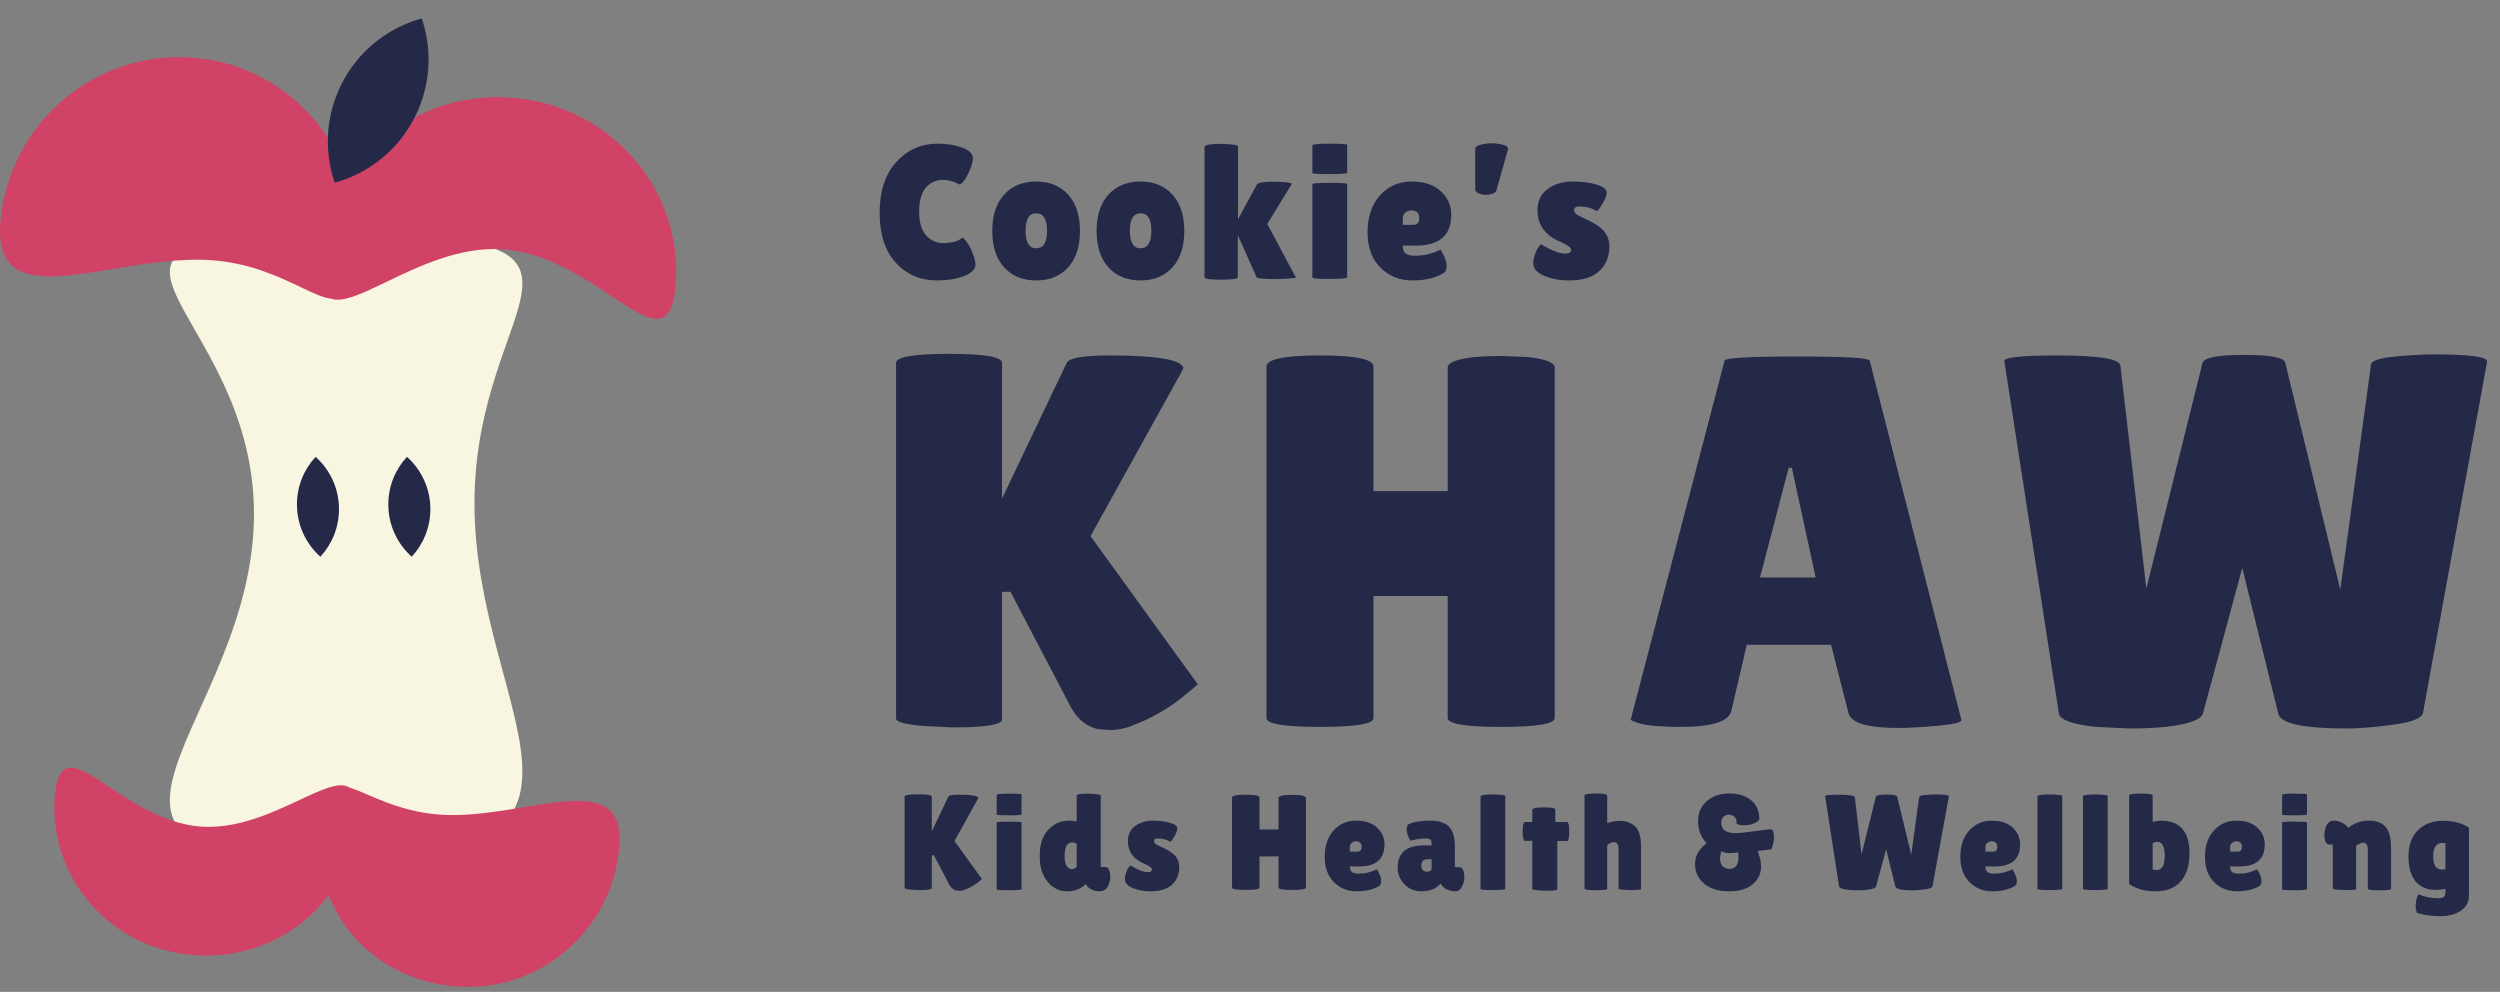 <svg width="368" height="146" viewBox="0 0 368 146" fill="none" xmlns="http://www.w3.org/2000/svg">
<rect x="0" y="0" width="368" height="146" fill="#808080" stroke="none"/>
<path d="M69.843 74.102C69.843 105.224 95.424 126.93 49.136 126.93C2.848 126.93 37.386 106.777 37.386 75.654C37.386 44.531 2.848 34.465 49.136 34.465C95.424 34.465 69.843 42.979 69.843 74.102Z" fill="#F8F5E0"/>
<path fill-rule="evenodd" clip-rule="evenodd" d="M48.751 43.967C47.572 43.847 46.086 43.139 44.241 42.259C41.087 40.757 36.882 38.753 31.358 38.322C26.566 37.949 21.383 38.807 16.637 39.593C7.06 41.178 -0.736 42.468 0.056 32.753C1.24 18.225 13.923 7.36 28.385 8.486C39.14 9.323 47.849 16.556 51.121 26.184C56.094 18.577 65.027 13.762 74.895 14.353C89.375 15.22 100.385 27.397 99.486 41.551C98.979 49.548 95.49 47.233 89.94 43.549C85.666 40.712 80.17 37.065 73.871 36.688C67.638 36.315 61.635 39.205 56.891 41.49C53.317 43.211 50.457 44.588 48.751 43.967Z" fill="#D14267"/>
<path d="M47 122C48.004 109.68 52.36 118.947 64.623 119.902C76.887 120.857 92.171 112.305 91.167 124.625C90.163 136.945 79.407 146.159 67.144 145.204C54.881 144.249 45.996 134.32 47 122Z" fill="#D14267"/>
<path d="M29.765 121.687C17.486 120.952 8.805 105.559 8.043 117.562C7.282 129.565 16.618 139.891 28.896 140.626C41.175 141.361 51.738 132.503 52.5 120.5C53.262 108.497 42.043 122.421 29.765 121.687Z" fill="#D14267"/>
<path fill-rule="evenodd" clip-rule="evenodd" d="M49.901 74.942C49.901 71.884 48.57 69.137 46.456 67.248C44.752 69.088 43.711 71.55 43.711 74.255C43.711 77.313 45.042 80.06 47.156 81.949C48.859 80.109 49.901 77.647 49.901 74.942ZM57.161 74.255C57.161 77.313 58.492 80.06 60.605 81.949C62.309 80.109 63.35 77.647 63.35 74.942C63.35 71.884 62.019 69.137 59.906 67.248C58.202 69.088 57.161 71.55 57.161 74.255Z" fill="#252948"/>
<path fill-rule="evenodd" clip-rule="evenodd" d="M62.081 2.711C63.762 7.66 63.383 13.281 60.564 18.163C57.99 22.621 53.865 25.626 49.264 26.89C47.583 21.941 47.963 16.32 50.781 11.438C53.355 6.98 57.48 3.975 62.081 2.711Z" fill="#252948"/>
<path d="M138.048 21.148C139.41 21.148 140.605 21.344 141.632 21.736C142.677 22.109 143.2 22.623 143.2 23.276C143.2 23.929 142.948 24.741 142.444 25.712C141.958 26.664 141.548 27.14 141.212 27.14C141.118 27.14 141.006 27.093 140.876 27C140.764 26.888 140.484 26.776 140.036 26.664C139.606 26.533 139.233 26.468 138.916 26.468C137.833 26.468 136.956 26.851 136.284 27.616C135.63 28.381 135.304 29.557 135.304 31.144C135.304 32.712 135.64 33.879 136.312 34.644C137.002 35.409 137.87 35.792 138.916 35.792C139.345 35.792 139.821 35.736 140.344 35.624C140.885 35.493 141.268 35.316 141.492 35.092C141.529 35.055 141.604 35.036 141.716 35.036C141.828 35.036 142.033 35.251 142.332 35.68C142.649 36.091 142.938 36.641 143.2 37.332C143.461 38.004 143.592 38.527 143.592 38.9C143.592 39.628 143.032 40.207 141.912 40.636C140.792 41.065 139.466 41.28 137.936 41.28C135.472 41.28 133.446 40.412 131.86 38.676C130.273 36.94 129.48 34.495 129.48 31.34C129.48 28.167 130.292 25.675 131.916 23.864C133.558 22.053 135.602 21.148 138.048 21.148ZM147.799 39.348C146.642 38.06 146.063 36.277 146.063 34C146.063 31.723 146.642 29.94 147.799 28.652C148.975 27.364 150.552 26.72 152.531 26.72C154.51 26.72 156.078 27.364 157.235 28.652C158.392 29.94 158.971 31.723 158.971 34C158.971 36.277 158.392 38.06 157.235 39.348C156.078 40.636 154.51 41.28 152.531 41.28C150.552 41.28 148.975 40.636 147.799 39.348ZM152.531 31.396C151.486 31.396 150.963 32.255 150.963 33.972C150.963 35.689 151.486 36.548 152.531 36.548C153.595 36.548 154.127 35.689 154.127 33.972C154.127 32.255 153.595 31.396 152.531 31.396ZM163.154 39.348C161.997 38.06 161.418 36.277 161.418 34C161.418 31.723 161.997 29.94 163.154 28.652C164.33 27.364 165.908 26.72 167.886 26.72C169.865 26.72 171.433 27.364 172.59 28.652C173.748 29.94 174.326 31.723 174.326 34C174.326 36.277 173.748 38.06 172.59 39.348C171.433 40.636 169.865 41.28 167.886 41.28C165.908 41.28 164.33 40.636 163.154 39.348ZM167.886 31.396C166.841 31.396 166.318 32.255 166.318 33.972C166.318 35.689 166.841 36.548 167.886 36.548C168.95 36.548 169.482 35.689 169.482 33.972C169.482 32.255 168.95 31.396 167.886 31.396ZM177.306 21.624C177.306 21.325 178.155 21.176 179.854 21.176C181.441 21.232 182.234 21.353 182.234 21.54V32.292L185.006 27.168C185.137 26.888 185.93 26.748 187.386 26.748C188.842 26.748 189.775 26.841 190.186 27.028L186.546 32.964L190.746 40.832C190.783 40.907 190.429 40.963 189.682 41C188.954 41.056 188.347 41.084 187.862 41.084C186.07 41.084 185.109 41 184.978 40.832L182.206 34.616V40.804C182.206 41.047 181.385 41.168 179.742 41.168C178.118 41.168 177.306 41.056 177.306 40.832V21.624ZM198.305 40.832C198.305 40.981 197.446 41.056 195.729 41.056C194.03 41.056 193.181 40.991 193.181 40.86V27.112C193.181 26.981 194.03 26.916 195.729 26.916C197.446 26.916 198.305 26.972 198.305 27.084V40.832ZM198.305 25.432C198.305 25.563 197.446 25.628 195.729 25.628C194.03 25.628 193.181 25.572 193.181 25.46V21.428C193.181 21.241 194.03 21.148 195.729 21.148C197.446 21.148 198.305 21.204 198.305 21.316V25.432ZM212.421 40.244C211.245 40.935 209.733 41.28 207.885 41.28C206.037 41.28 204.478 40.655 203.209 39.404C201.94 38.135 201.305 36.389 201.305 34.168C201.305 31.928 201.912 30.127 203.125 28.764C204.357 27.401 205.906 26.72 207.773 26.72C209.64 26.72 211.077 27.196 212.085 28.148C213.112 29.1 213.625 30.257 213.625 31.62C213.625 34.644 211.889 36.156 208.417 36.156H206.485C206.485 36.716 206.634 37.108 206.933 37.332C207.25 37.537 207.708 37.64 208.305 37.64C209.612 37.64 210.853 37.341 212.029 36.744C212.048 36.725 212.132 36.856 212.281 37.136C212.729 37.939 212.953 38.62 212.953 39.18C212.953 39.721 212.776 40.076 212.421 40.244ZM208.921 32.152C208.921 31.368 208.538 30.976 207.773 30.976C207.418 30.976 207.11 31.088 206.849 31.312C206.606 31.517 206.485 31.825 206.485 32.236V33.104H207.997C208.613 33.104 208.921 32.787 208.921 32.152ZM219.506 28.568C219.245 28.643 218.984 28.68 218.722 28.68C218.461 28.68 218.2 28.643 217.938 28.568C217.416 28.419 217.154 28.176 217.154 27.84V21.932C217.154 21.596 217.556 21.353 218.358 21.204C218.75 21.129 219.152 21.092 219.562 21.092C219.973 21.092 220.384 21.129 220.794 21.204C221.597 21.353 221.998 21.596 221.998 21.932L220.318 27.84C220.318 28.176 220.048 28.419 219.506 28.568ZM226.847 35.96C228.359 36.875 229.554 37.332 230.431 37.332C230.991 37.332 231.271 37.136 231.271 36.744C231.271 36.464 230.786 36.1 229.815 35.652C227.482 34.7 226.315 33.141 226.315 30.976C226.315 29.595 226.819 28.54 227.827 27.812C228.835 27.084 230.039 26.72 231.439 26.72C232.858 26.72 234.052 26.869 235.023 27.168C236.012 27.467 236.507 27.859 236.507 28.344C236.507 28.755 236.302 29.296 235.891 29.968C235.499 30.64 235.228 31.004 235.079 31.06C234.276 30.612 233.408 30.388 232.475 30.388C231.971 30.388 231.719 30.565 231.719 30.92C231.719 31.144 231.812 31.34 231.999 31.508C232.204 31.657 232.568 31.853 233.091 32.096C233.614 32.32 234.043 32.525 234.379 32.712C234.734 32.899 235.126 33.16 235.555 33.496C236.451 34.205 236.899 35.129 236.899 36.268C236.899 37.761 236.404 38.975 235.415 39.908C234.426 40.823 232.932 41.28 230.935 41.28C229.61 41.28 228.406 41.056 227.323 40.608C226.24 40.16 225.699 39.544 225.699 38.76C225.699 38.237 225.82 37.687 226.063 37.108C226.324 36.529 226.586 36.147 226.847 35.96Z" fill="#252948"/>
<path d="M137.159 130.72C137.159 130.92 136.533 131.02 135.279 131.02L134.159 130.96C133.493 130.907 133.159 130.813 133.159 130.68V117.26C133.159 117.033 133.826 116.92 135.159 116.92C136.493 116.92 137.159 117.033 137.159 117.26V122.38L139.599 117.26C139.693 117.073 140.226 116.98 141.199 116.98C142.973 116.98 143.906 117.133 143.999 117.44C143.999 117.467 143.993 117.493 143.979 117.52L140.499 123.8L144.539 129.38C144.539 129.407 144.413 129.52 144.159 129.72C143.546 130.253 142.826 130.673 141.999 130.98C141.746 131.073 141.493 131.12 141.239 131.12L140.759 131.08C140.333 130.973 139.999 130.7 139.759 130.26L137.479 125.9H137.159V130.72ZM150.37 130.88C150.37 130.987 149.757 131.04 148.53 131.04C147.317 131.04 146.71 130.993 146.71 130.9V121.08C146.71 120.987 147.317 120.94 148.53 120.94C149.757 120.94 150.37 120.98 150.37 121.06V130.88ZM150.37 119.88C150.37 119.973 149.757 120.02 148.53 120.02C147.317 120.02 146.71 119.98 146.71 119.9V117.02C146.71 116.887 147.317 116.82 148.53 116.82C149.757 116.82 150.37 116.86 150.37 116.94V119.88ZM158.488 117.12C158.488 116.92 159.015 116.82 160.068 116.82C160.428 116.82 160.841 116.847 161.308 116.9C161.788 116.94 162.028 117 162.028 117.08V127.62H162.728C163.061 127.62 163.281 127.92 163.388 128.52C163.415 128.693 163.428 128.933 163.428 129.24C163.428 129.533 163.335 129.893 163.148 130.32C162.881 130.907 162.455 131.2 161.868 131.2C161.428 131.2 161.035 131.113 160.688 130.94C160.355 130.767 160.128 130.587 160.008 130.4L159.828 130.14C159.095 130.847 158.175 131.2 157.068 131.2C155.961 131.2 155.015 130.74 154.228 129.82C153.441 128.9 153.048 127.62 153.048 125.98C153.048 124.327 153.461 123.053 154.288 122.16C155.115 121.253 156.148 120.8 157.388 120.8C157.748 120.8 158.115 120.84 158.488 120.92V117.12ZM157.828 124C157.081 124 156.708 124.673 156.708 126.02C156.708 126.7 156.815 127.193 157.028 127.5C157.241 127.793 157.475 127.94 157.728 127.94C157.995 127.94 158.248 127.827 158.488 127.6V124.2C158.261 124.067 158.041 124 157.828 124ZM166.405 127.4C167.485 128.053 168.339 128.38 168.965 128.38C169.365 128.38 169.565 128.24 169.565 127.96C169.565 127.76 169.219 127.5 168.525 127.18C166.859 126.5 166.025 125.387 166.025 123.84C166.025 122.853 166.385 122.1 167.105 121.58C167.825 121.06 168.685 120.8 169.685 120.8C170.699 120.8 171.552 120.907 172.245 121.12C172.952 121.333 173.305 121.613 173.305 121.96C173.305 122.253 173.159 122.64 172.865 123.12C172.585 123.6 172.392 123.86 172.285 123.9C171.712 123.58 171.092 123.42 170.425 123.42C170.065 123.42 169.885 123.547 169.885 123.8C169.885 123.96 169.952 124.1 170.085 124.22C170.232 124.327 170.492 124.467 170.865 124.64C171.239 124.8 171.545 124.947 171.785 125.08C172.039 125.213 172.319 125.4 172.625 125.64C173.265 126.147 173.585 126.807 173.585 127.62C173.585 128.687 173.232 129.553 172.525 130.22C171.819 130.873 170.752 131.2 169.325 131.2C168.379 131.2 167.519 131.04 166.745 130.72C165.972 130.4 165.585 129.96 165.585 129.4C165.585 129.027 165.672 128.633 165.845 128.22C166.032 127.807 166.219 127.533 166.405 127.4ZM192.237 130.66C192.237 130.887 191.563 131 190.217 131C188.87 131 188.197 130.887 188.197 130.66V126.06H185.397V130.66C185.397 130.887 184.723 131 183.377 131C182.03 131 181.357 130.887 181.357 130.66V117.4C181.357 117.12 182.03 116.98 183.377 116.98C184.723 116.98 185.397 117.12 185.397 117.4V122.1H188.197V117.44C188.197 117.253 188.53 117.12 189.197 117.04C189.543 117.013 189.883 117 190.217 117L191.237 117.04C191.903 117.12 192.237 117.253 192.237 117.44V130.66ZM202.936 130.46C202.096 130.953 201.016 131.2 199.696 131.2C198.376 131.2 197.263 130.753 196.356 129.86C195.45 128.953 194.996 127.707 194.996 126.12C194.996 124.52 195.43 123.233 196.296 122.26C197.176 121.287 198.283 120.8 199.616 120.8C200.95 120.8 201.976 121.14 202.696 121.82C203.43 122.5 203.796 123.327 203.796 124.3C203.796 126.46 202.556 127.54 200.076 127.54H198.696C198.696 127.94 198.803 128.22 199.016 128.38C199.243 128.527 199.57 128.6 199.996 128.6C200.93 128.6 201.816 128.387 202.656 127.96C202.67 127.947 202.73 128.04 202.836 128.24C203.156 128.813 203.316 129.3 203.316 129.7C203.316 130.087 203.19 130.34 202.936 130.46ZM200.436 124.68C200.436 124.12 200.163 123.84 199.616 123.84C199.363 123.84 199.143 123.92 198.956 124.08C198.783 124.227 198.696 124.447 198.696 124.74V125.36H199.776C200.216 125.36 200.436 125.133 200.436 124.68ZM207.612 123.74C207.239 123.073 207.052 122.533 207.052 122.12C207.052 121.693 207.165 121.42 207.392 121.3C208.152 120.967 209.192 120.8 210.512 120.8C211.845 120.8 212.785 121.113 213.332 121.74C213.879 122.353 214.152 123.267 214.152 124.48V127.64H214.832C215.059 127.64 215.232 127.773 215.352 128.04C215.485 128.307 215.552 128.673 215.552 129.14C215.552 129.607 215.432 130.067 215.192 130.52C214.965 130.973 214.652 131.2 214.252 131.2C213.532 131.2 212.952 131.007 212.512 130.62C212.312 130.46 212.159 130.267 212.052 130.04C211.439 130.813 210.485 131.2 209.192 131.2C208.219 131.2 207.399 130.853 206.732 130.16C206.065 129.467 205.732 128.647 205.732 127.7C205.732 125.527 207.032 124.44 209.632 124.44H210.732V124.24C210.732 123.893 210.672 123.673 210.552 123.58C210.445 123.473 210.185 123.42 209.772 123.42C209.265 123.42 208.545 123.527 207.612 123.74ZM209.212 127.42C209.212 127.713 209.292 127.94 209.452 128.1C209.612 128.247 209.812 128.32 210.052 128.32C210.305 128.32 210.532 128.22 210.732 128.02V126.48H210.172C209.532 126.48 209.212 126.793 209.212 127.42ZM221.573 130.84C221.573 130.96 220.893 131.02 219.533 131.02C218.466 131.007 217.933 130.953 217.933 130.86V117.24C217.933 117.04 218.579 116.94 219.873 116.94C221.006 116.98 221.573 117.047 221.573 117.14V130.84ZM229.231 130.88C229.231 131.04 228.671 131.12 227.551 131.12C226.218 131.067 225.551 130.98 225.551 130.86V123.78H224.531C224.264 123.78 224.131 123.32 224.131 122.4C224.131 122.16 224.151 121.867 224.191 121.52C224.244 121.173 224.344 121 224.491 121H225.551V119.24C225.551 118.973 226.111 118.84 227.231 118.84C228.364 118.84 228.931 118.947 228.931 119.16V120.44L228.951 121H230.651C230.878 121 230.991 121.467 230.991 122.4C230.991 123.333 230.878 123.8 230.651 123.8H229.231V130.88ZM236.583 130.86C236.583 130.98 236.023 131.04 234.903 131.04C233.796 131.04 233.243 130.947 233.243 130.76V117.06C233.243 116.967 233.45 116.9 233.863 116.86C234.276 116.82 234.623 116.8 234.903 116.8C236.023 116.8 236.583 116.92 236.583 117.16V121.16C237.33 120.933 237.896 120.82 238.283 120.82C239.296 120.82 240.096 121.093 240.683 121.64C241.27 122.173 241.563 123.173 241.563 124.64V130.84C241.563 130.96 241.043 131.02 240.003 131.02C238.83 130.98 238.243 130.913 238.243 130.82V124.94C238.243 124.287 238.03 123.96 237.603 123.96C237.31 123.96 236.97 124.1 236.583 124.38V130.86ZM255.61 121.22L255.63 121.02C255.63 120.687 255.516 120.42 255.29 120.22C255.076 120.02 254.81 119.92 254.49 119.92C254.17 119.92 253.903 120.027 253.69 120.24C253.476 120.453 253.37 120.747 253.37 121.12C253.37 122.133 254.083 122.64 255.51 122.64C255.83 122.64 256.19 122.613 256.59 122.56C259.216 122.227 260.543 122.06 260.57 122.06C260.943 122.06 261.13 122.44 261.13 123.2C261.13 123.813 261.003 124.42 260.75 125.02L258.71 125.26C259.056 126.1 259.23 126.86 259.23 127.54C259.23 128.593 258.823 129.467 258.01 130.16C257.21 130.853 256.036 131.2 254.49 131.2C252.956 131.2 251.743 130.827 250.85 130.08C249.956 129.32 249.51 128.353 249.51 127.18C249.51 125.993 250.076 124.98 251.21 124.14C250.37 123.207 249.95 122.127 249.95 120.9C249.95 119.673 250.376 118.687 251.23 117.94C252.083 117.18 253.19 116.8 254.55 116.8C255.91 116.8 256.983 117.133 257.77 117.8C258.57 118.467 258.97 119.367 258.97 120.5C258.97 120.727 258.75 120.947 258.31 121.16C257.883 121.373 257.37 121.48 256.77 121.48C256.17 121.48 255.783 121.393 255.61 121.22ZM253.41 125.3C253.263 125.687 253.19 126.033 253.19 126.34C253.19 126.633 253.236 126.893 253.33 127.12C253.543 127.64 253.97 127.9 254.61 127.9C255.063 127.9 255.39 127.74 255.59 127.42C255.803 127.087 255.91 126.673 255.91 126.18C255.91 125.953 255.903 125.787 255.89 125.68C255.876 125.56 255.87 125.487 255.87 125.46C255.416 125.54 254.97 125.58 254.53 125.58C254.09 125.58 253.716 125.487 253.41 125.3ZM268.657 117.2C268.617 117.053 269.29 116.98 270.677 116.98C272.21 116.98 272.997 117.107 273.037 117.36L274.017 125.78L276.137 117.26C276.203 117.06 276.723 116.96 277.697 116.96C278.67 116.96 279.19 117.053 279.257 117.24L281.337 125.82L282.497 117.32C282.523 117.173 282.83 117.073 283.417 117.02C284.003 116.967 284.477 116.94 284.837 116.94C286.237 116.94 286.917 117.033 286.877 117.22L284.457 130.48C284.403 130.68 284.023 130.827 283.317 130.92C282.61 131.013 282.037 131.06 281.597 131.06C279.943 131.06 279.077 130.873 278.997 130.5L277.637 125L276.157 130.48C276.103 130.72 275.637 130.893 274.757 131C274.303 131.04 273.85 131.06 273.397 131.06L272.117 131C271.237 130.907 270.77 130.74 270.717 130.5L268.657 117.2ZM296.5 130.46C295.66 130.953 294.58 131.2 293.26 131.2C291.94 131.2 290.827 130.753 289.92 129.86C289.014 128.953 288.56 127.707 288.56 126.12C288.56 124.52 288.994 123.233 289.86 122.26C290.74 121.287 291.847 120.8 293.18 120.8C294.514 120.8 295.54 121.14 296.26 121.82C296.994 122.5 297.36 123.327 297.36 124.3C297.36 126.46 296.12 127.54 293.64 127.54H292.26C292.26 127.94 292.367 128.22 292.58 128.38C292.807 128.527 293.134 128.6 293.56 128.6C294.494 128.6 295.38 128.387 296.22 127.96C296.234 127.947 296.294 128.04 296.4 128.24C296.72 128.813 296.88 129.3 296.88 129.7C296.88 130.087 296.754 130.34 296.5 130.46ZM294 124.68C294 124.12 293.727 123.84 293.18 123.84C292.927 123.84 292.707 123.92 292.52 124.08C292.347 124.227 292.26 124.447 292.26 124.74V125.36H293.34C293.78 125.36 294 125.133 294 124.68ZM303.556 130.84C303.556 130.96 302.876 131.02 301.516 131.02C300.449 131.007 299.916 130.953 299.916 130.86V117.24C299.916 117.04 300.562 116.94 301.856 116.94C302.989 116.98 303.556 117.047 303.556 117.14V130.84ZM310.254 130.84C310.254 130.96 309.574 131.02 308.214 131.02C307.147 131.007 306.614 130.953 306.614 130.86V117.24C306.614 117.04 307.261 116.94 308.554 116.94C309.687 116.98 310.254 117.047 310.254 117.14V130.84ZM313.412 117.06C313.412 116.9 313.985 116.82 315.132 116.82C316.292 116.82 316.872 116.907 316.872 117.08V120.96C317.445 120.853 317.852 120.8 318.092 120.8C320.892 120.8 322.292 122.407 322.292 125.62C322.292 127.407 321.859 128.787 320.992 129.76C320.139 130.72 318.919 131.2 317.332 131.2C315.759 131.2 314.452 130.847 313.412 130.14V117.06ZM317.532 123.92C317.305 123.92 317.085 123.993 316.872 124.14V127.96C317.059 128.04 317.252 128.08 317.452 128.08C317.665 128.08 317.879 128 318.092 127.84C318.465 127.573 318.652 126.953 318.652 125.98C318.652 124.607 318.279 123.92 317.532 123.92ZM332.511 130.46C331.671 130.953 330.591 131.2 329.271 131.2C327.951 131.2 326.838 130.753 325.931 129.86C325.025 128.953 324.571 127.707 324.571 126.12C324.571 124.52 325.005 123.233 325.871 122.26C326.751 121.287 327.858 120.8 329.191 120.8C330.525 120.8 331.551 121.14 332.271 121.82C333.005 122.5 333.371 123.327 333.371 124.3C333.371 126.46 332.131 127.54 329.651 127.54H328.271C328.271 127.94 328.378 128.22 328.591 128.38C328.818 128.527 329.145 128.6 329.571 128.6C330.505 128.6 331.391 128.387 332.231 127.96C332.245 127.947 332.305 128.04 332.411 128.24C332.731 128.813 332.891 129.3 332.891 129.7C332.891 130.087 332.765 130.34 332.511 130.46ZM330.011 124.68C330.011 124.12 329.738 123.84 329.191 123.84C328.938 123.84 328.718 123.92 328.531 124.08C328.358 124.227 328.271 124.447 328.271 124.74V125.36H329.351C329.791 125.36 330.011 125.133 330.011 124.68ZM339.587 130.88C339.587 130.987 338.973 131.04 337.747 131.04C336.533 131.04 335.927 130.993 335.927 130.9V121.08C335.927 120.987 336.533 120.94 337.747 120.94C338.973 120.94 339.587 120.98 339.587 121.06V130.88ZM339.587 119.88C339.587 119.973 338.973 120.02 337.747 120.02C336.533 120.02 335.927 119.98 335.927 119.9V117.02C335.927 116.887 336.533 116.82 337.747 116.82C338.973 116.82 339.587 116.86 339.587 116.94V119.88ZM346.824 130.88C346.824 130.973 346.344 131.02 345.384 131.02C344.051 130.98 343.384 130.907 343.384 130.8V124.32H342.864C342.518 124.32 342.291 124.027 342.184 123.44C342.158 123.267 342.144 123.093 342.144 122.92C342.144 122.507 342.224 122.093 342.384 121.68C342.624 121.093 342.998 120.8 343.504 120.8C344.011 120.8 344.464 120.92 344.864 121.16C345.264 121.4 345.531 121.64 345.664 121.88C346.504 121.16 347.504 120.8 348.664 120.8C349.824 120.8 350.664 121.113 351.184 121.74C351.704 122.367 351.964 123.393 351.964 124.82V130.82C351.964 130.98 351.391 131.06 350.244 131.06C349.111 131.06 348.544 130.98 348.544 130.82V125.04C348.544 124.373 348.311 124.04 347.844 124.04C347.711 124.04 347.524 124.1 347.284 124.22C347.044 124.327 346.891 124.407 346.824 124.46V130.88ZM358.589 131C357.296 131 356.296 130.587 355.589 129.76C354.882 128.92 354.529 127.687 354.529 126.06C354.529 124.42 354.989 123.14 355.909 122.22C356.842 121.287 358.076 120.82 359.609 120.82C361.156 120.82 362.429 121.16 363.429 121.84V131.8C363.429 132.787 363.029 133.54 362.229 134.06C361.429 134.593 360.402 134.86 359.149 134.86C357.896 134.86 356.776 134.7 355.789 134.38C355.656 134.06 355.589 133.773 355.589 133.52C355.589 132.667 355.729 132.04 356.009 131.64C356.902 132.027 357.856 132.22 358.869 132.22C359.602 132.22 359.969 131.96 359.969 131.44V130.84C359.396 130.947 358.936 131 358.589 131ZM359.509 124.08C358.616 124.08 358.169 124.753 358.169 126.1C358.169 126.94 358.342 127.487 358.689 127.74C358.916 127.913 359.142 128 359.369 128C359.596 128 359.796 127.98 359.969 127.94V124.14C359.809 124.1 359.656 124.08 359.509 124.08Z" fill="#252948"/>
<path d="M147.5 105.908C147.5 106.688 145.056 107.078 140.168 107.078L135.8 106.844C133.2 106.636 131.9 106.272 131.9 105.752V53.414C131.9 52.53 134.5 52.088 139.7 52.088C144.9 52.088 147.5 52.53 147.5 53.414V73.382L157.016 53.414C157.38 52.686 159.46 52.322 163.256 52.322C170.172 52.322 173.812 52.92 174.176 54.116C174.176 54.22 174.15 54.324 174.098 54.428L160.526 78.92L176.282 100.682C176.282 100.786 175.788 101.228 174.8 102.008C172.408 104.088 169.6 105.726 166.376 106.922C165.388 107.286 164.4 107.468 163.412 107.468L161.54 107.312C159.876 106.896 158.576 105.83 157.64 104.114L148.748 87.11H147.5V105.908ZM228.856 105.674C228.856 106.558 226.23 107 220.978 107C215.726 107 213.1 106.558 213.1 105.674V87.734H202.18V105.674C202.18 106.558 199.554 107 194.302 107C189.05 107 186.424 106.558 186.424 105.674V53.96C186.424 52.868 189.05 52.322 194.302 52.322C199.554 52.322 202.18 52.868 202.18 53.96V72.29H213.1V54.116C213.1 53.388 214.4 52.868 217 52.556C218.352 52.452 219.678 52.4 220.978 52.4L224.956 52.556C227.556 52.868 228.856 53.388 228.856 54.116V105.674ZM279.436 107.156C274.912 107.156 272.468 106.428 272.104 104.972L269.53 94.91H257.128L254.866 104.582C254.554 106.194 252.058 107 247.378 107C244.882 107 243.036 106.87 241.84 106.61C240.644 106.298 240.046 106.064 240.046 105.908L253.852 53.102C253.852 52.686 257.414 52.478 264.538 52.478C271.662 52.478 275.224 52.686 275.224 53.102L288.718 105.986C288.718 106.35 287.522 106.636 285.13 106.844C282.738 107.052 280.84 107.156 279.436 107.156ZM259.078 85.004H267.268L263.758 68.858H263.29L259.078 85.004ZM295.038 53.18C294.882 52.608 297.508 52.322 302.916 52.322C308.896 52.322 311.964 52.816 312.12 53.804L315.942 86.642L324.21 53.414C324.47 52.634 326.498 52.244 330.294 52.244C334.09 52.244 336.118 52.608 336.378 53.336L344.49 86.798L349.014 53.648C349.118 53.076 350.314 52.686 352.602 52.478C354.89 52.27 356.736 52.166 358.14 52.166C363.6 52.166 366.252 52.53 366.096 53.258L356.658 104.972C356.45 105.752 354.968 106.324 352.212 106.688C349.456 107.052 347.22 107.234 345.504 107.234C339.056 107.234 335.676 106.506 335.364 105.05L330.06 83.6L324.288 104.972C324.08 105.908 322.26 106.584 318.828 107C317.06 107.156 315.292 107.234 313.524 107.234L308.532 107C305.1 106.636 303.28 105.986 303.072 105.05L295.038 53.18Z" fill="#252948"/>
</svg>
